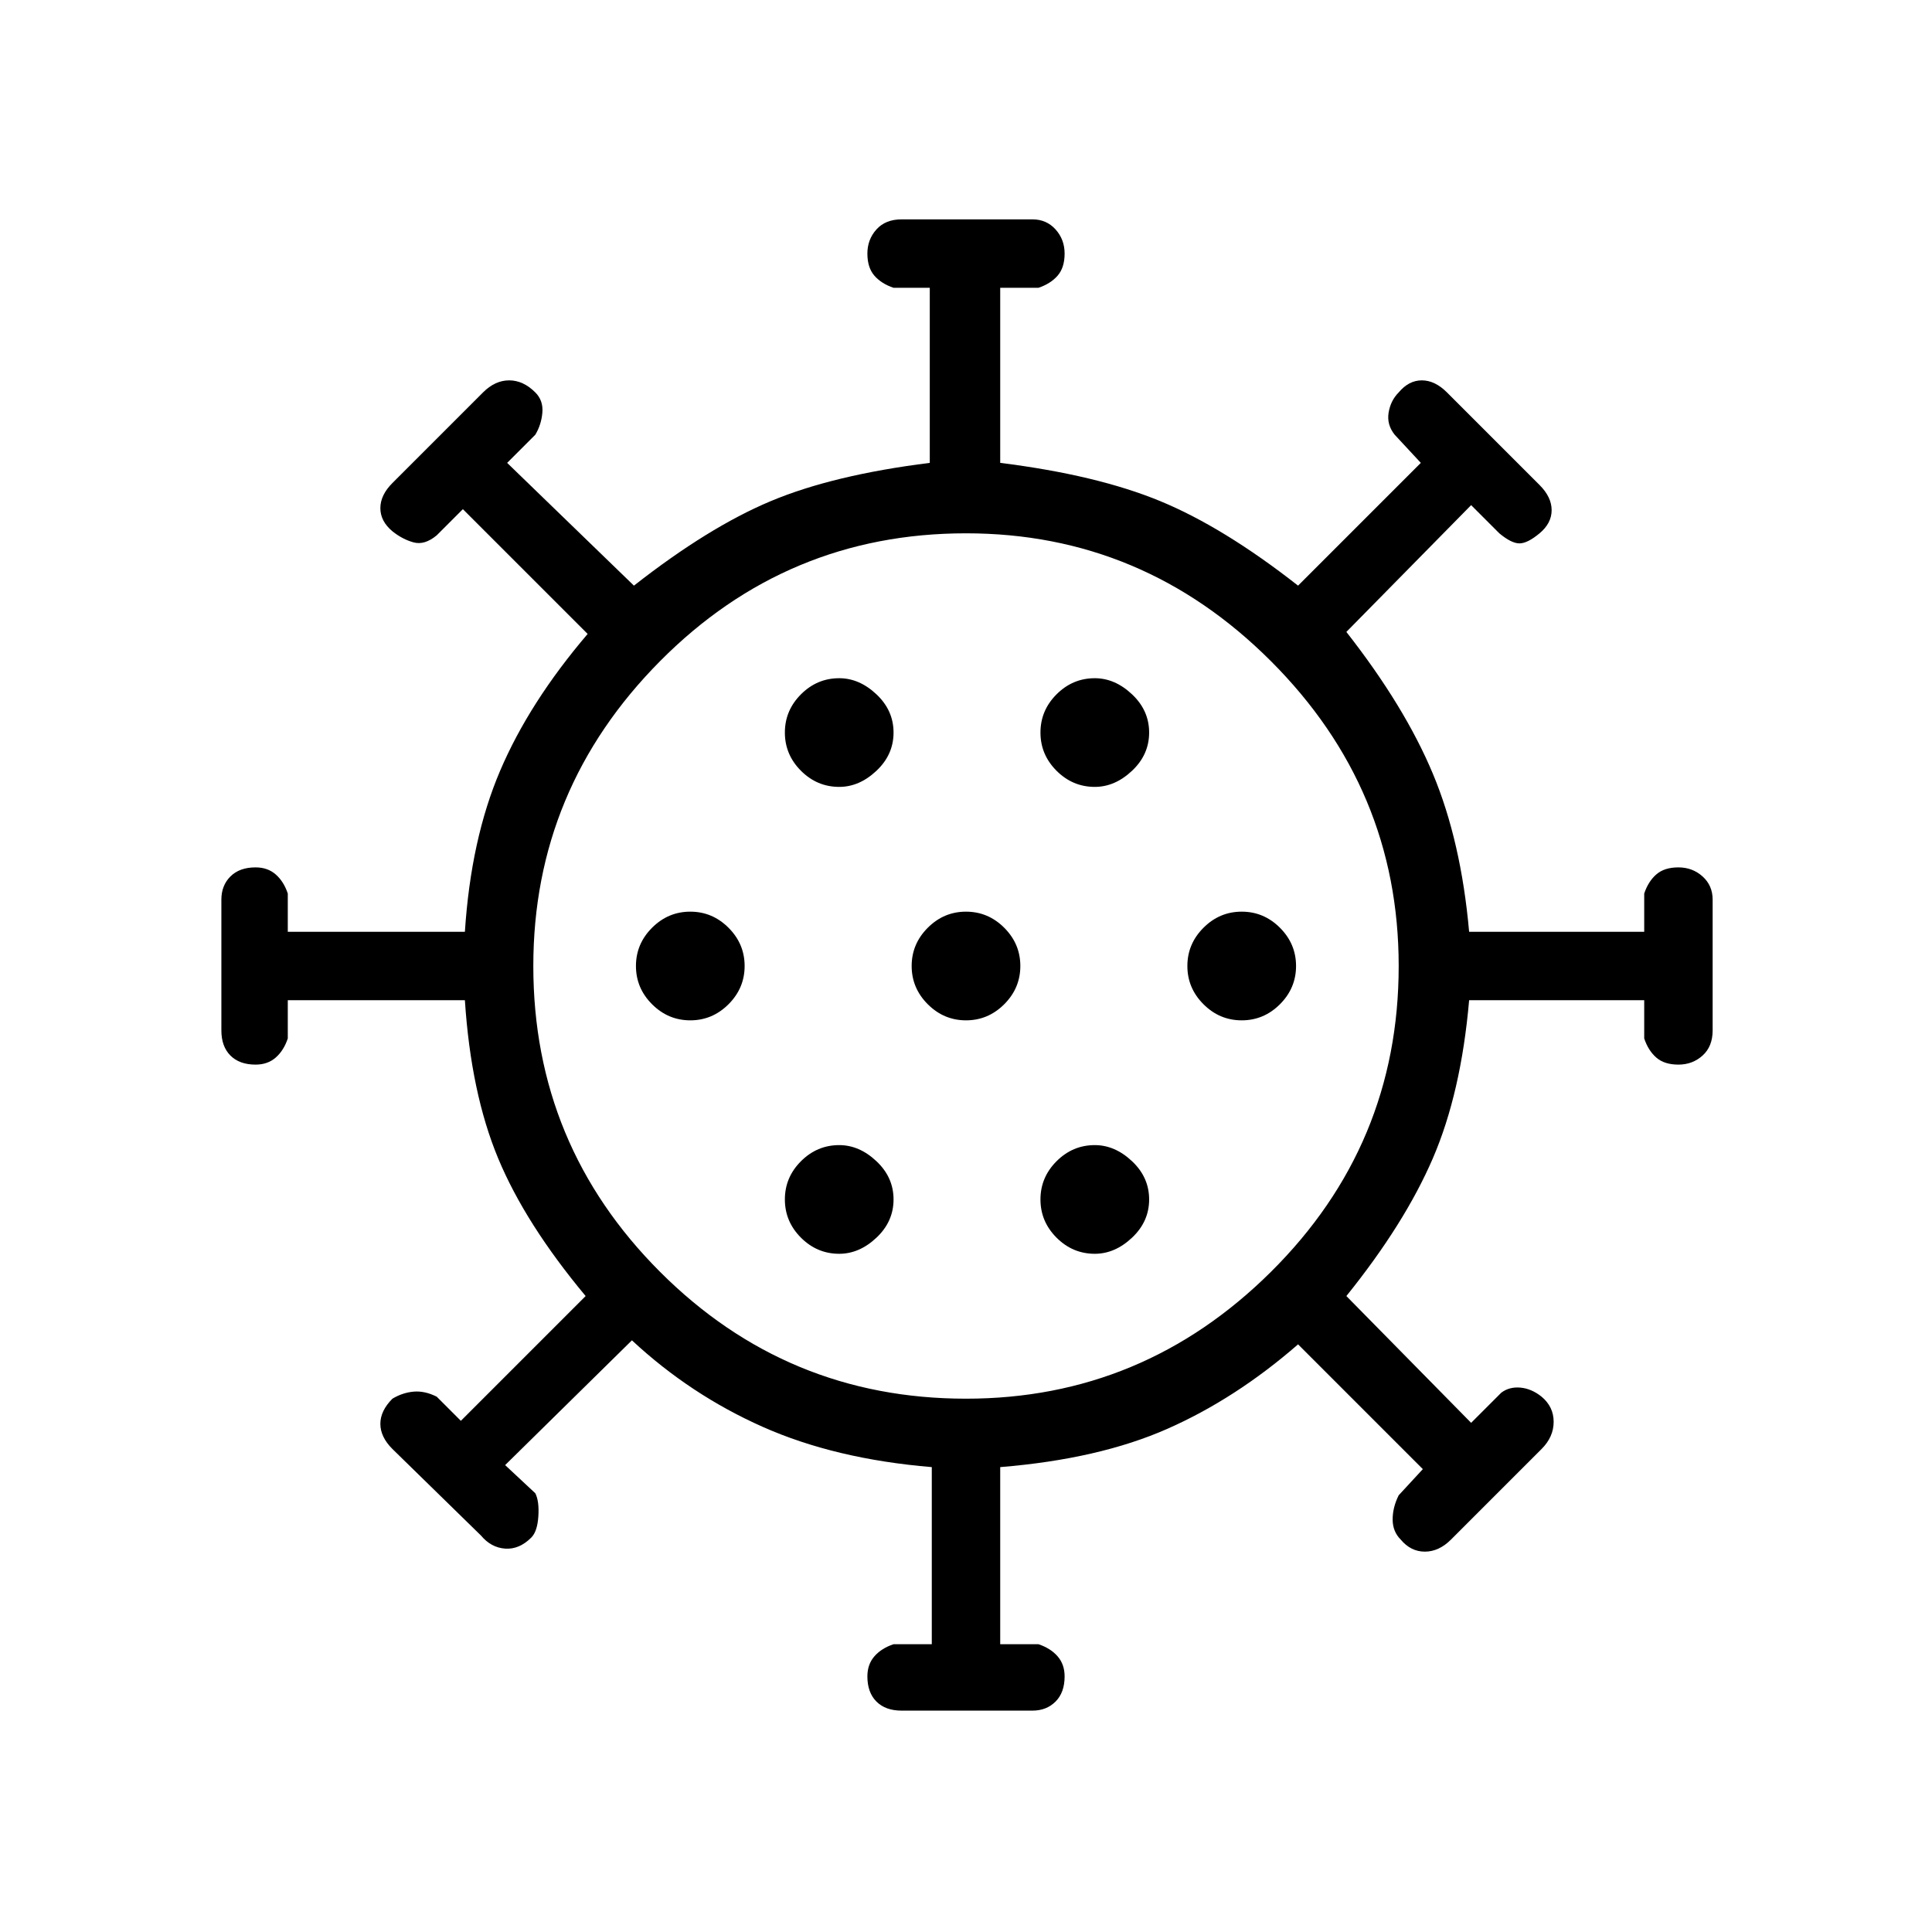 <svg xmlns="http://www.w3.org/2000/svg" height="48" width="48"><path d="M17.15 25.35Q17.7 25.35 18.1 24.95Q18.5 24.55 18.5 24Q18.5 23.45 18.1 23.05Q17.7 22.65 17.15 22.65Q16.6 22.65 16.2 23.05Q15.8 23.45 15.8 24Q15.8 24.55 16.2 24.95Q16.6 25.35 17.15 25.35ZM27.2 19.55Q27.7 19.55 28.125 19.15Q28.55 18.75 28.55 18.2Q28.55 17.65 28.125 17.25Q27.7 16.85 27.2 16.85Q26.65 16.85 26.25 17.25Q25.85 17.65 25.85 18.2Q25.85 18.75 26.25 19.15Q26.65 19.55 27.2 19.55ZM20.85 19.55Q21.35 19.55 21.775 19.15Q22.2 18.75 22.2 18.2Q22.2 17.65 21.775 17.25Q21.35 16.85 20.85 16.85Q20.3 16.85 19.9 17.25Q19.5 17.65 19.5 18.2Q19.5 18.75 19.9 19.15Q20.3 19.55 20.85 19.55ZM20.85 31.15Q21.35 31.15 21.775 30.75Q22.2 30.35 22.2 29.8Q22.2 29.25 21.775 28.85Q21.35 28.45 20.85 28.45Q20.3 28.45 19.9 28.85Q19.5 29.25 19.5 29.8Q19.5 30.35 19.9 30.75Q20.3 31.15 20.85 31.15ZM22.4 42.5Q22 42.5 21.775 42.275Q21.55 42.05 21.55 41.65Q21.55 41.35 21.725 41.15Q21.9 40.95 22.2 40.85H23.15V36.45Q20.75 36.25 18.95 35.45Q17.15 34.65 15.7 33.3L12.55 36.4L13.3 37.1Q13.4 37.3 13.375 37.675Q13.35 38.05 13.2 38.2Q12.9 38.5 12.55 38.475Q12.2 38.45 11.95 38.15L9.75 36Q9.45 35.7 9.45 35.375Q9.45 35.05 9.75 34.75Q10 34.6 10.275 34.575Q10.55 34.55 10.85 34.7L11.45 35.3L14.55 32.2Q13.05 30.4 12.375 28.775Q11.7 27.15 11.55 24.85H7.15V25.8Q7.05 26.1 6.85 26.275Q6.65 26.45 6.35 26.45Q5.95 26.45 5.725 26.225Q5.5 26 5.5 25.6V22.35Q5.5 22 5.725 21.775Q5.95 21.55 6.35 21.55Q6.65 21.55 6.85 21.725Q7.05 21.9 7.15 22.2V23.15H11.55Q11.7 20.85 12.425 19.15Q13.15 17.45 14.6 15.75L11.5 12.65L10.85 13.3Q10.55 13.55 10.275 13.475Q10 13.4 9.75 13.2Q9.45 12.95 9.45 12.625Q9.45 12.3 9.75 12L12 9.75Q12.3 9.45 12.65 9.45Q13 9.45 13.3 9.75Q13.5 9.95 13.475 10.25Q13.45 10.55 13.3 10.8L12.6 11.5L15.75 14.55Q17.6 13.1 19.15 12.45Q20.7 11.8 23.1 11.5V7.15H22.2Q21.9 7.05 21.725 6.85Q21.55 6.65 21.55 6.3Q21.55 5.95 21.775 5.7Q22 5.45 22.4 5.45H25.65Q26 5.45 26.225 5.7Q26.45 5.95 26.45 6.3Q26.45 6.65 26.275 6.85Q26.1 7.05 25.8 7.15H24.85V11.5Q27.25 11.8 28.825 12.45Q30.4 13.1 32.25 14.55L35.3 11.5L34.65 10.8Q34.45 10.55 34.5 10.25Q34.55 9.95 34.75 9.75Q35 9.45 35.325 9.45Q35.65 9.45 35.95 9.75L38.25 12.05Q38.55 12.35 38.55 12.675Q38.55 13 38.25 13.25Q37.95 13.5 37.75 13.5Q37.55 13.5 37.25 13.25L36.55 12.55L33.45 15.7Q34.9 17.55 35.6 19.225Q36.3 20.9 36.5 23.15H40.85V22.2Q40.95 21.9 41.15 21.725Q41.35 21.55 41.7 21.55Q42.05 21.55 42.3 21.775Q42.55 22 42.55 22.35V25.6Q42.55 26 42.3 26.225Q42.05 26.45 41.7 26.45Q41.35 26.45 41.15 26.275Q40.95 26.1 40.85 25.8V24.85H36.5Q36.3 27.15 35.6 28.775Q34.9 30.4 33.45 32.2L36.55 35.35L37.3 34.6Q37.5 34.45 37.775 34.475Q38.05 34.5 38.3 34.7Q38.6 34.95 38.6 35.325Q38.6 35.7 38.3 36L36.05 38.25Q35.75 38.55 35.4 38.55Q35.05 38.55 34.8 38.25Q34.6 38.05 34.6 37.75Q34.6 37.45 34.75 37.15L35.35 36.5L32.25 33.4Q30.7 34.75 29 35.5Q27.3 36.25 24.85 36.45V40.85H25.8Q26.1 40.95 26.275 41.15Q26.45 41.35 26.45 41.65Q26.45 42.05 26.225 42.275Q26 42.5 25.65 42.5ZM24 34.75Q28.4 34.75 31.575 31.6Q34.75 28.45 34.75 24Q34.75 19.6 31.575 16.425Q28.4 13.25 24 13.25Q19.55 13.25 16.4 16.425Q13.25 19.6 13.25 24Q13.25 28.45 16.4 31.6Q19.55 34.75 24 34.75ZM24 25.35Q24.55 25.35 24.95 24.95Q25.35 24.55 25.35 24Q25.35 23.45 24.95 23.05Q24.55 22.65 24 22.65Q23.45 22.65 23.05 23.05Q22.65 23.45 22.65 24Q22.65 24.55 23.05 24.95Q23.45 25.35 24 25.35ZM30.85 25.35Q31.4 25.35 31.8 24.95Q32.2 24.55 32.2 24Q32.2 23.45 31.8 23.05Q31.4 22.65 30.85 22.65Q30.3 22.65 29.9 23.05Q29.5 23.45 29.5 24Q29.5 24.55 29.9 24.95Q30.3 25.35 30.85 25.35ZM27.2 31.15Q27.7 31.15 28.125 30.75Q28.55 30.35 28.55 29.8Q28.55 29.25 28.125 28.85Q27.7 28.45 27.2 28.45Q26.65 28.45 26.25 28.85Q25.85 29.25 25.85 29.8Q25.85 30.35 26.25 30.75Q26.65 31.15 27.2 31.15ZM24 24Q24 24 24 24Q24 24 24 24Q24 24 24 24Q24 24 24 24Q24 24 24 24Q24 24 24 24Q24 24 24 24Q24 24 24 24Z"/></svg>